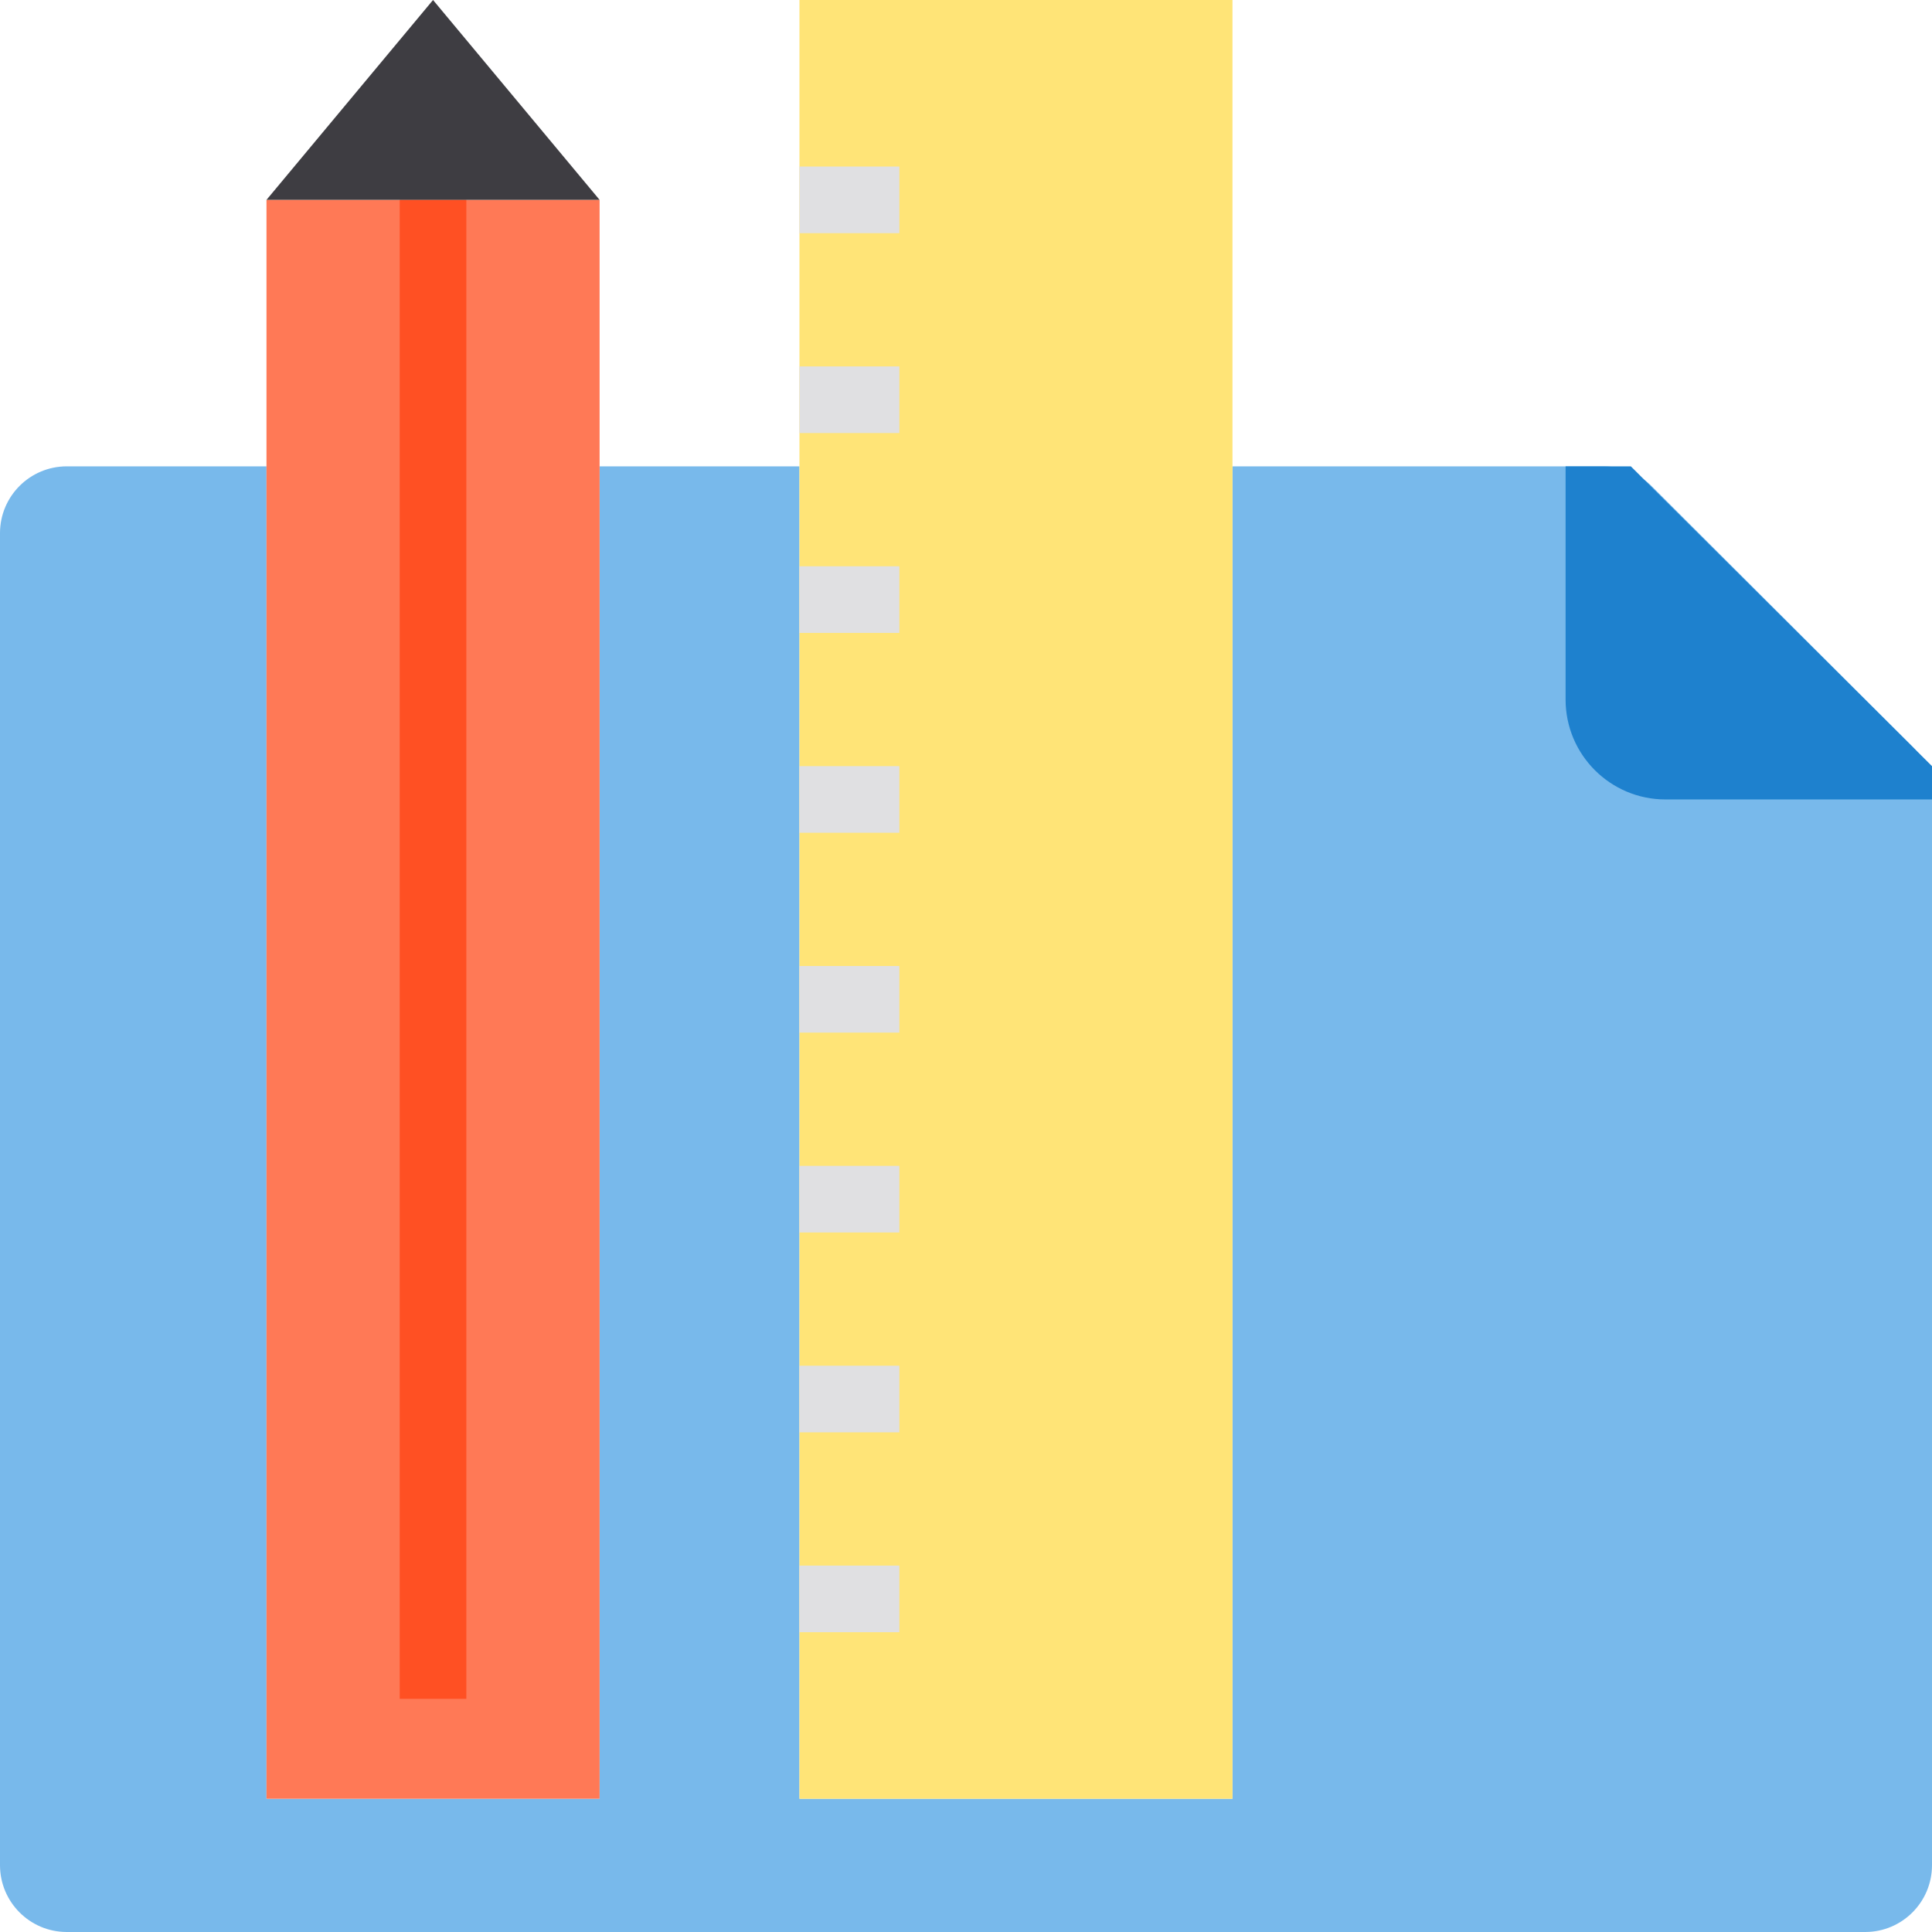 <?xml version="1.0" encoding="iso-8859-1"?>
<!-- Generator: Adobe Illustrator 19.0.0, SVG Export Plug-In . SVG Version: 6.00 Build 0)  -->
<svg version="1.1" id="Capa_1" xmlns="http://www.w3.org/2000/svg" xmlns:xlink="http://www.w3.org/1999/xlink" x="0px" y="0px"
	 viewBox="0 0 464 464" style="enable-background:new 0 0 464 464;" xml:space="preserve">
<path style="fill:#78B9EB;" d="M462.56,184c-0.802-1.757-1.913-3.356-3.28-4.72l-62.72-62.64c-3.038-2.966-7.114-4.631-11.36-4.64
	H296v320H192V112h-48v320H64V112H16c-8.826,0.026-15.974,7.174-16,16v320c0.026,8.826,7.174,15.974,16,16h432
	c8.826-0.026,15.974-7.174,16-16V190.64C464.009,188.348,463.518,186.082,462.56,184L462.56,184z"/>
<path style="fill:#FF7956;" d="M104,48H64v64v320h80V112V48H104z"/>
<path style="fill:#FFE477;" d="M192,0v48v48v16v32v48v48v48v48v48v48h104V112V0H192z"/>
<path style="fill:#1E81CE;" d="M464,192h-64c-13.255,0-24-10.745-24-24v-56h15.672L464,184V192z"/>
<path style="fill:#FF5023;" d="M96,48h16v360H96V48z"/>
<g>
	<path style="fill:#E0E0E2;" d="M192,40h24v16h-24V40z"/>
	<path style="fill:#E0E0E2;" d="M192,88h24v16h-24V88z"/>
	<path style="fill:#E0E0E2;" d="M192,136h24v16h-24V136z"/>
	<path style="fill:#E0E0E2;" d="M192,184h24v16h-24V184z"/>
	<path style="fill:#E0E0E2;" d="M192,232h24v16h-24V232z"/>
	<path style="fill:#E0E0E2;" d="M192,280h24v16h-24V280z"/>
	<path style="fill:#E0E0E2;" d="M192,328h24v16h-24V328z"/>
	<path style="fill:#E0E0E2;" d="M192,376h24v16h-24V376z"/>
</g>
<path style="fill:#3E3D42;" d="M144,48L104,0L64,48h40H144z"/>
<g>
</g>
<g>
</g>
<g>
</g>
<g>
</g>
<g>
</g>
<g>
</g>
<g>
</g>
<g>
</g>
<g>
</g>
<g>
</g>
<g>
</g>
<g>
</g>
<g>
</g>
<g>
</g>
<g>
</g>
</svg>
